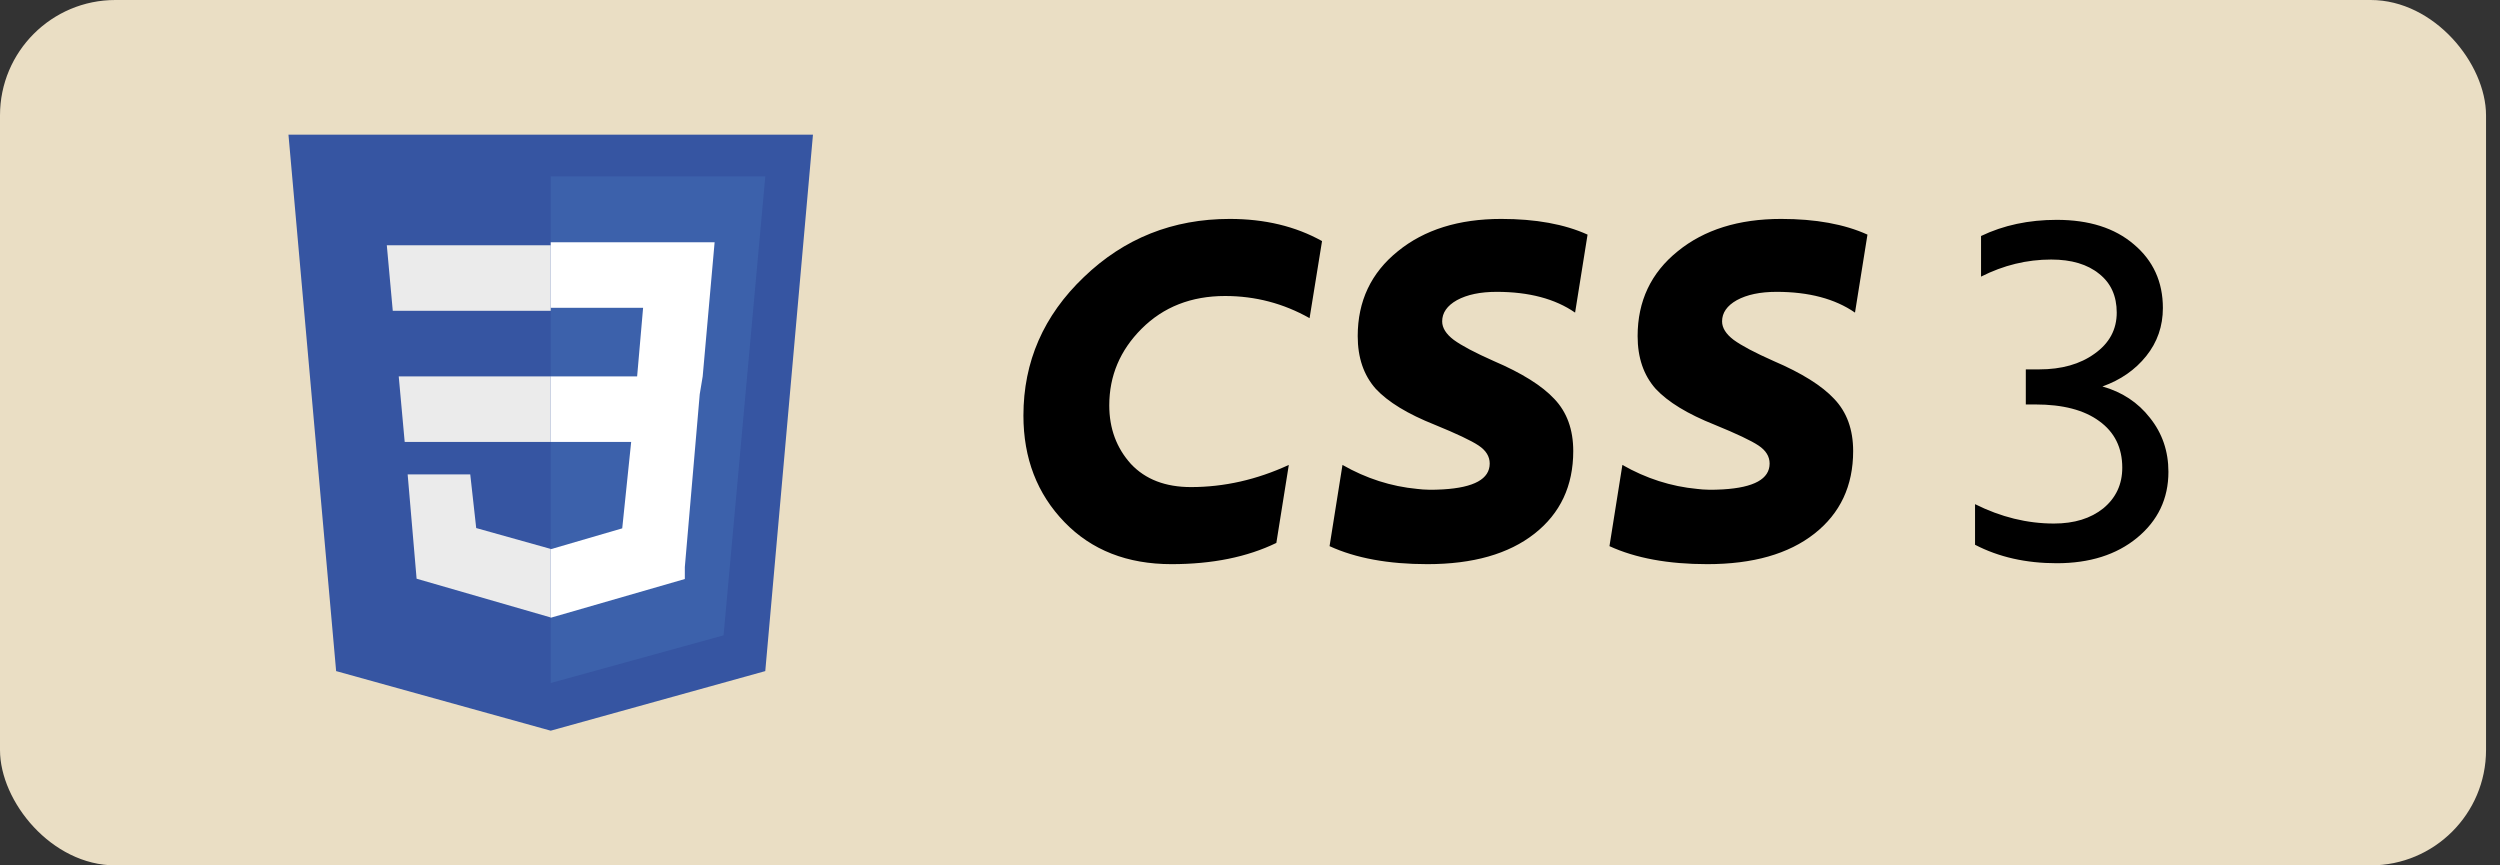<svg width="130" height="45" viewBox="0 0 130 45" fill="none" xmlns="http://www.w3.org/2000/svg">
<rect x="0" y="0" width="130" height="45" fill="#333333" stroke="none"/>
<rect width="129.274" height="45" rx="6" fill="#EADEC4"/>
<path d="M17.479 34.897L15 7.004H42.274L39.794 34.897L28.637 37.996L17.479 34.897Z" fill="#3655A2"/>
<path d="M37.625 33.038L39.795 9.173H28.637V35.517L37.625 33.038Z" fill="#3C61AB"/>
<path d="M20.734 19.571L21.044 22.98H28.637V19.571H20.734ZM20.424 16.162H28.637V12.753H20.114L20.424 16.162ZM28.637 28.544L24.763 27.459L24.453 24.669H21.198L21.663 30.093L28.637 32.108V28.544Z" fill="#EBEBEB"/>
<path d="M28.637 19.571V22.98H32.821L32.356 27.474L28.637 28.559V32.123L35.611 30.109V29.489L36.386 20.501L36.54 19.571L37.16 12.598H28.637V16.007H33.441L33.131 19.571H28.637Z" fill="white"/>
<path d="M68.746 12.536L68.098 16.544C66.738 15.776 65.274 15.392 63.706 15.392C61.946 15.392 60.498 15.96 59.362 17.096C58.242 18.216 57.682 19.544 57.682 21.08C57.682 22.28 58.058 23.296 58.81 24.128C59.562 24.928 60.602 25.328 61.93 25.328C63.658 25.328 65.354 24.944 67.018 24.176L66.37 28.232C64.85 28.968 63.034 29.336 60.922 29.336C58.618 29.336 56.762 28.608 55.354 27.152C53.93 25.68 53.218 23.832 53.218 21.608C53.218 18.808 54.266 16.408 56.362 14.408C58.458 12.392 60.986 11.384 63.946 11.384C65.77 11.384 67.37 11.768 68.746 12.536ZM74.225 29.336C72.193 29.336 70.497 29.024 69.137 28.4L69.809 24.176C71.041 24.88 72.337 25.296 73.697 25.424C74.065 25.472 74.513 25.48 75.041 25.448C76.657 25.352 77.465 24.904 77.465 24.104C77.465 23.736 77.273 23.424 76.889 23.168C76.505 22.912 75.745 22.552 74.609 22.088C73.201 21.528 72.177 20.904 71.537 20.216C70.913 19.512 70.601 18.6 70.601 17.48C70.601 15.656 71.297 14.184 72.689 13.064C74.065 11.944 75.857 11.384 78.065 11.384C79.857 11.384 81.353 11.656 82.553 12.2L81.905 16.256C80.865 15.536 79.505 15.176 77.825 15.176C76.977 15.176 76.289 15.32 75.761 15.608C75.249 15.896 74.993 16.264 74.993 16.712C74.993 17.048 75.193 17.368 75.593 17.672C76.009 17.976 76.705 18.344 77.681 18.776C79.137 19.4 80.185 20.056 80.825 20.744C81.481 21.432 81.809 22.336 81.809 23.456C81.809 25.264 81.137 26.696 79.793 27.752C78.449 28.808 76.593 29.336 74.225 29.336ZM88.78 29.336C86.748 29.336 85.052 29.024 83.692 28.4L84.364 24.176C85.596 24.88 86.892 25.296 88.252 25.424C88.62 25.472 89.068 25.48 89.596 25.448C91.212 25.352 92.02 24.904 92.02 24.104C92.02 23.736 91.828 23.424 91.444 23.168C91.06 22.912 90.3 22.552 89.164 22.088C87.756 21.528 86.732 20.904 86.092 20.216C85.468 19.512 85.156 18.6 85.156 17.48C85.156 15.656 85.852 14.184 87.244 13.064C88.62 11.944 90.412 11.384 92.62 11.384C94.412 11.384 95.908 11.656 97.108 12.2L96.46 16.256C95.42 15.536 94.06 15.176 92.38 15.176C91.532 15.176 90.844 15.32 90.316 15.608C89.804 15.896 89.548 16.264 89.548 16.712C89.548 17.048 89.748 17.368 90.148 17.672C90.564 17.976 91.26 18.344 92.236 18.776C93.692 19.4 94.74 20.056 95.38 20.744C96.036 21.432 96.364 22.336 96.364 23.456C96.364 25.264 95.692 26.696 94.348 27.752C93.004 28.808 91.148 29.336 88.78 29.336ZM110.07 16.256C110.07 15.392 109.766 14.72 109.158 14.24C108.55 13.744 107.718 13.496 106.662 13.496C105.398 13.496 104.182 13.792 103.014 14.384V12.272C104.182 11.712 105.494 11.432 106.95 11.432C108.63 11.432 109.966 11.856 110.958 12.704C111.966 13.552 112.47 14.656 112.47 16.016C112.47 16.96 112.182 17.792 111.606 18.512C111.03 19.232 110.27 19.76 109.326 20.096C110.35 20.384 111.174 20.928 111.798 21.728C112.438 22.528 112.758 23.464 112.758 24.536C112.758 25.928 112.214 27.072 111.126 27.968C110.054 28.848 108.662 29.288 106.95 29.288C105.35 29.288 103.934 28.968 102.702 28.328V26.216C104.046 26.888 105.414 27.224 106.806 27.224C107.862 27.224 108.718 26.96 109.374 26.432C110.03 25.888 110.358 25.184 110.358 24.32C110.358 23.28 109.958 22.472 109.158 21.896C108.374 21.32 107.27 21.032 105.846 21.032H105.342V19.208H106.038C107.206 19.208 108.166 18.936 108.918 18.392C109.686 17.848 110.07 17.136 110.07 16.256Z" fill="black"/>
</svg>
